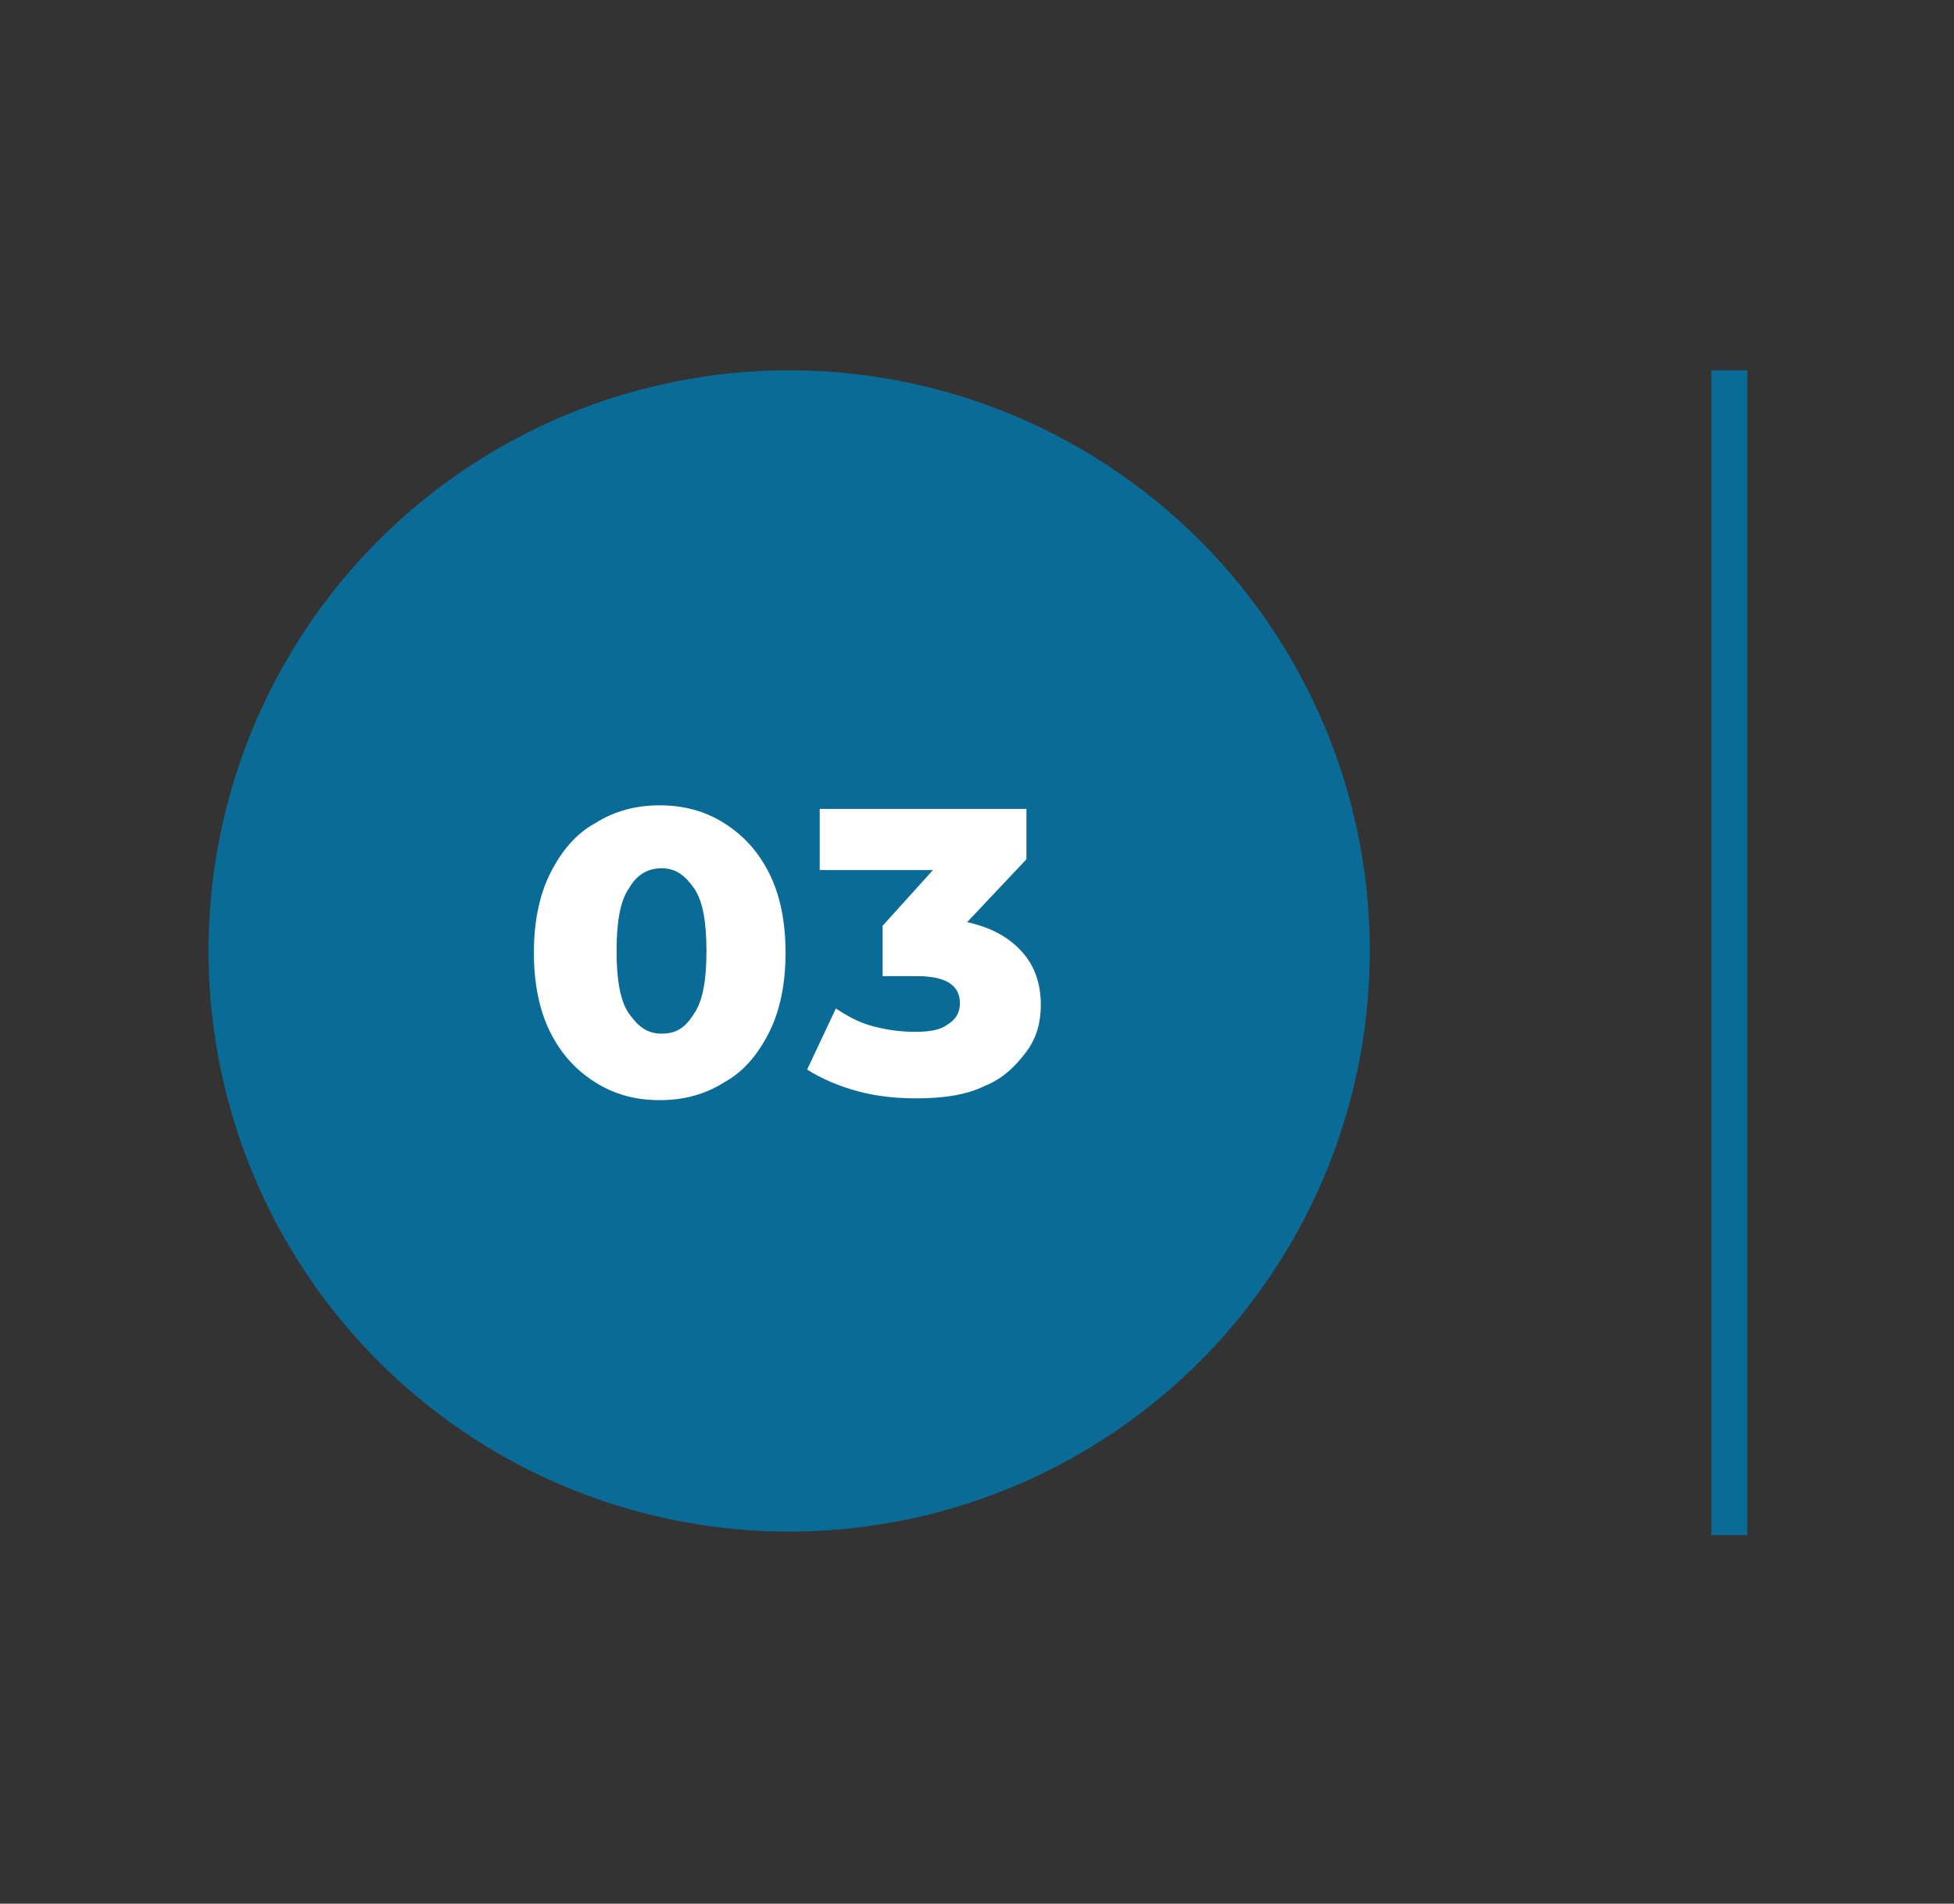 <?xml version="1.0" encoding="utf-8"?>
<!-- Generator: Adobe Illustrator 27.1.1, SVG Export Plug-In . SVG Version: 6.00 Build 0)  -->
<svg version="1.1" id="Layer_1" xmlns="http://www.w3.org/2000/svg" xmlns:xlink="http://www.w3.org/1999/xlink" x="0px" y="0px"
	 viewBox="0 0 108.7 105.9" style="enable-background:new 0 0 108.7 105.9;" xml:space="preserve">
<rect x="0" y="0" width="108.7" height="105.9" fill="#333333" stroke="none"/>
<style type="text/css">
	.st0{fill:#0B6B97;}
	.st1{fill:#FFFFFF;}
</style>
<g>
	<circle class="st0" cx="43.9" cy="52.9" r="32.3"/>
	<g>
		<path class="st1" d="M33.1,60.2c-1.1-0.7-1.9-1.6-2.5-2.8c-0.6-1.2-0.9-2.7-0.9-4.4s0.3-3.2,0.9-4.4c0.6-1.2,1.4-2.2,2.5-2.8
			c1.1-0.7,2.3-1,3.6-1s2.5,0.3,3.6,1c1.1,0.7,1.9,1.6,2.5,2.8c0.6,1.2,0.9,2.7,0.9,4.4s-0.3,3.2-0.9,4.4c-0.6,1.2-1.4,2.2-2.5,2.8
			c-1.1,0.7-2.3,1-3.6,1S34.2,60.9,33.1,60.2z M38.6,56.4c0.5-0.7,0.7-1.9,0.7-3.5s-0.2-2.8-0.7-3.5s-1-1.1-1.8-1.1
			s-1.4,0.4-1.8,1.1c-0.5,0.7-0.7,1.9-0.7,3.5s0.2,2.8,0.7,3.5s1,1.1,1.8,1.1S38.1,57.2,38.6,56.4L38.6,56.4z"/>
		<path class="st1" d="M56.9,53c0.7,0.8,1,1.8,1,2.9c0,0.9-0.2,1.8-0.8,2.6s-1.3,1.5-2.3,1.9c-1,0.5-2.3,0.7-3.8,0.7
			c-1.1,0-2.2-0.1-3.3-0.4c-1.1-0.3-2-0.7-2.8-1.2l1.6-3.4c0.6,0.4,1.3,0.8,2.1,1s1.5,0.3,2.3,0.3s1.4-0.1,1.8-0.4
			c0.5-0.3,0.7-0.7,0.7-1.2c0-1-0.8-1.5-2.4-1.5h-1.9v-2.8l2.8-3.1h-6.3V45h11.5v2.8l-3.3,3.5C55.2,51.6,56.2,52.2,56.9,53L56.9,53
			L56.9,53z"/>
	</g>
</g>
<rect x="95.2" y="20.6" class="st0" width="2" height="64.8"/>
</svg>
